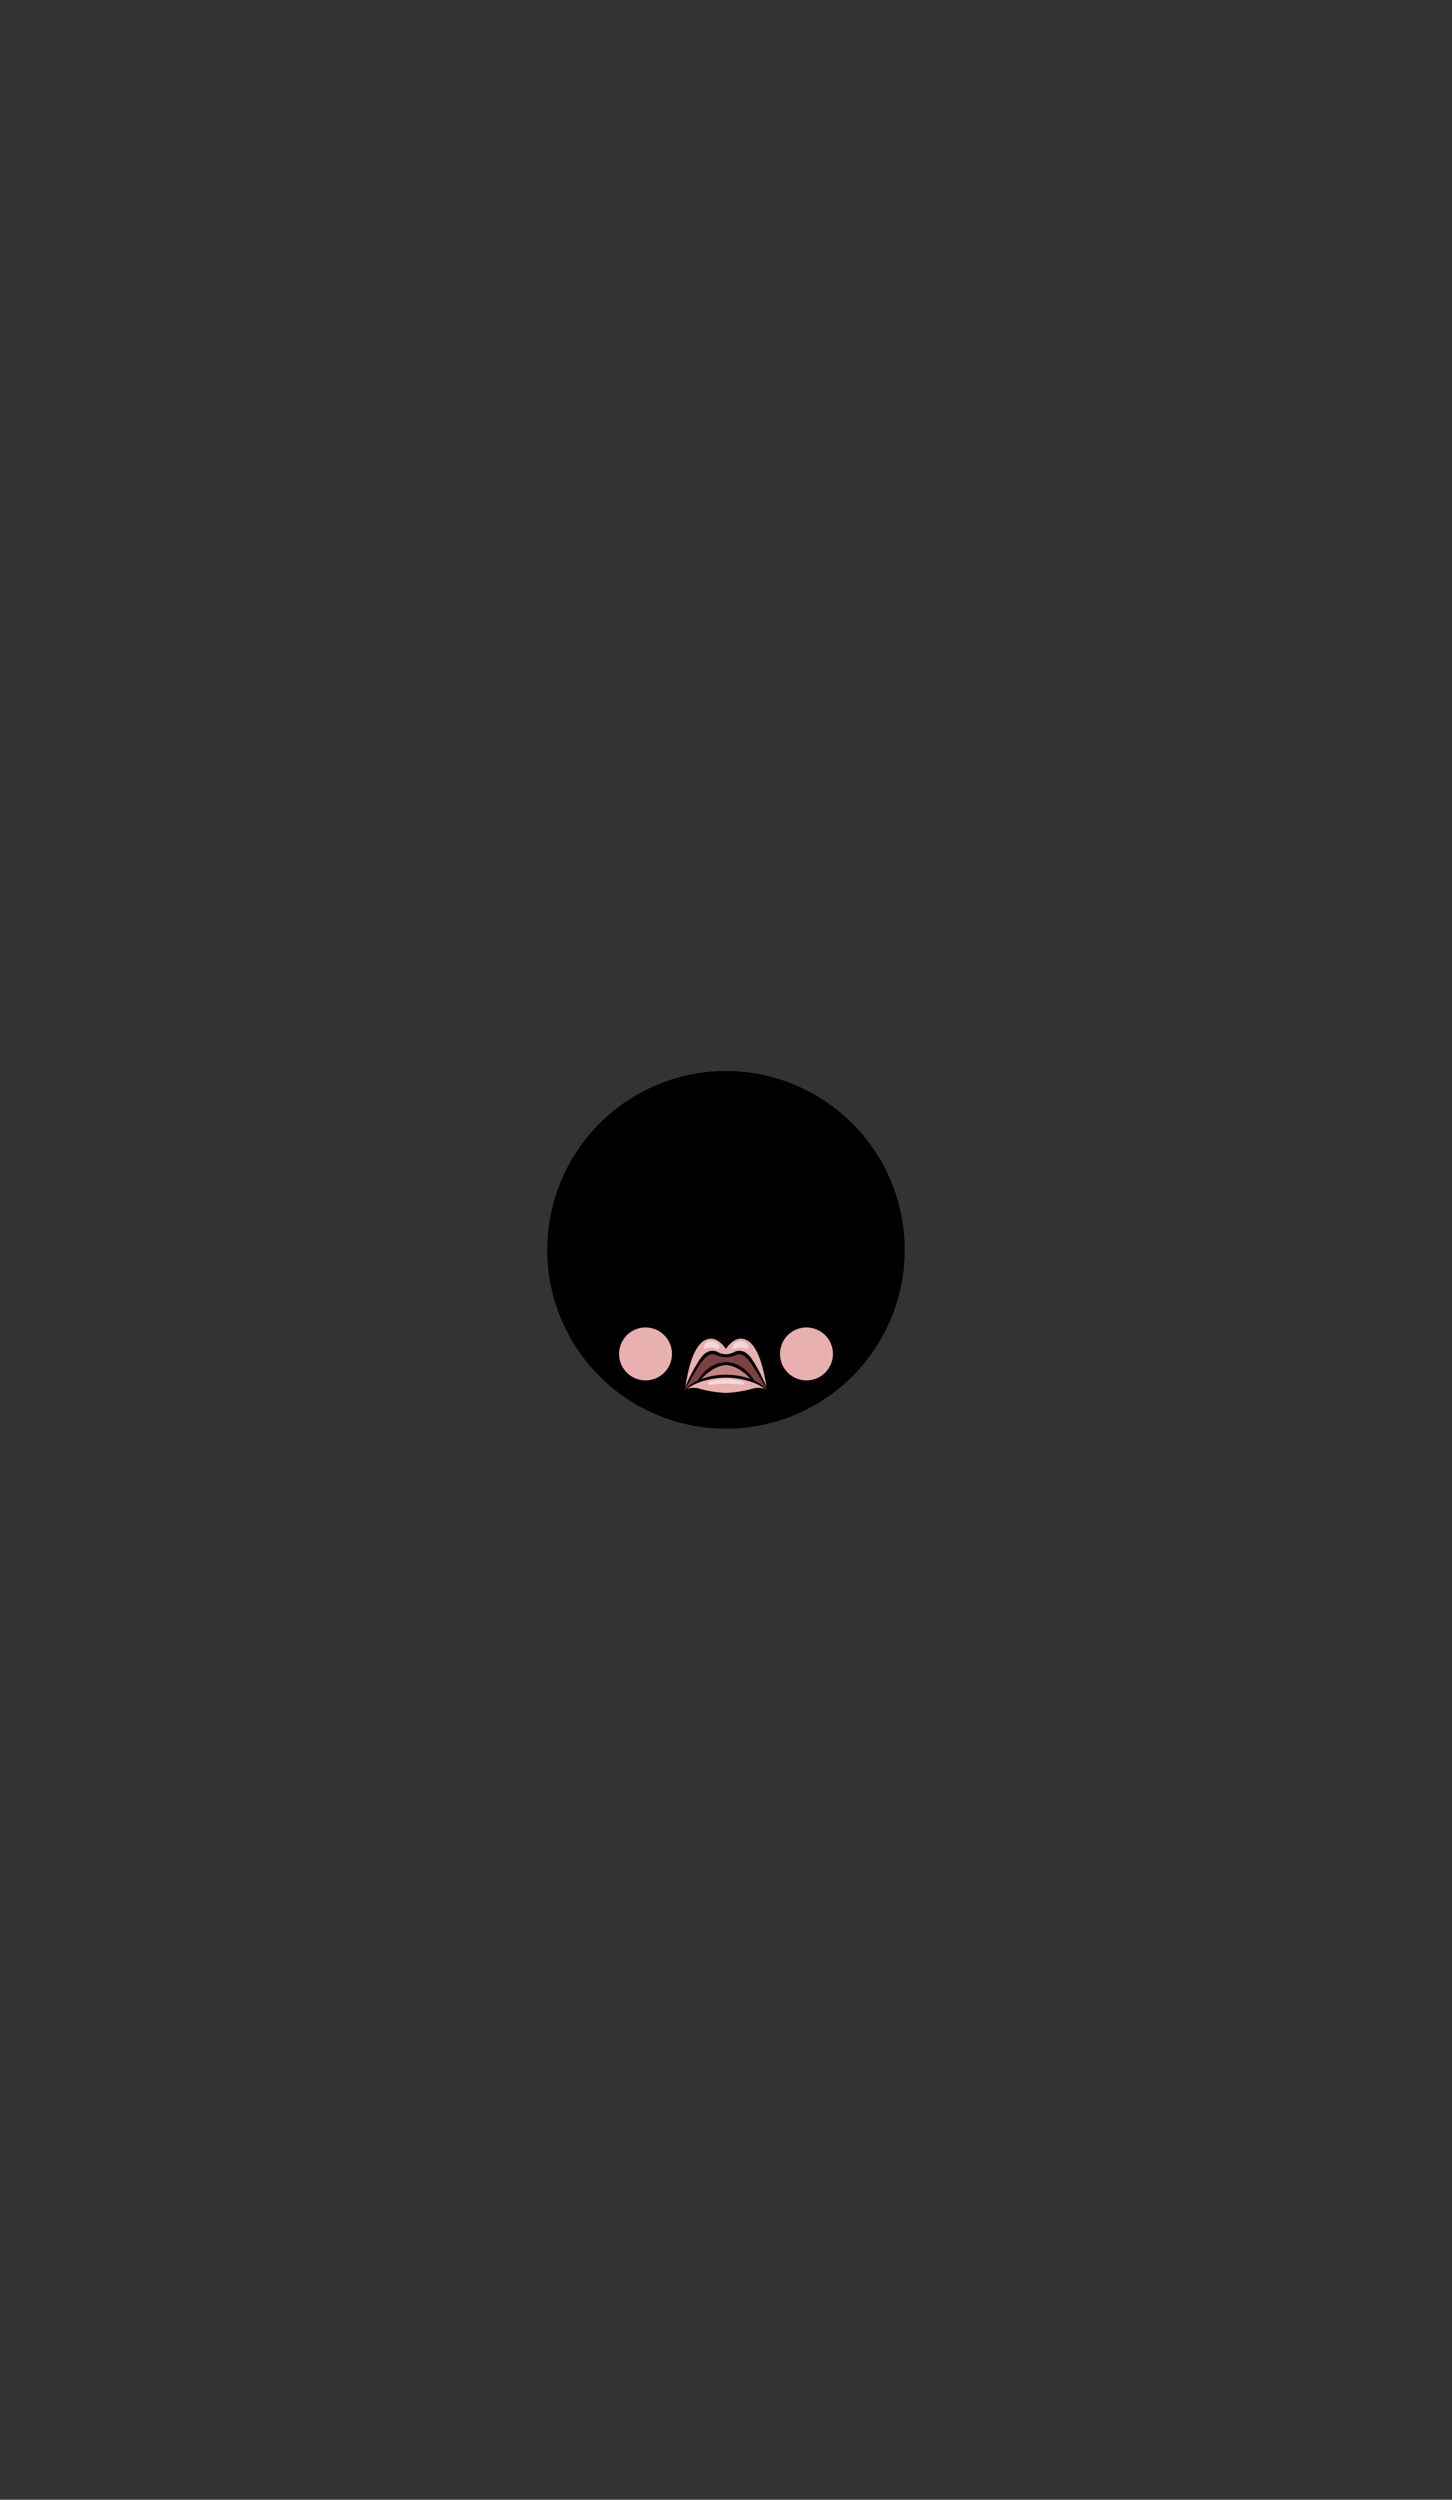 <?xml version="1.0"?>
<svg xmlns="http://www.w3.org/2000/svg" xmlns:xlink="http://www.w3.org/1999/xlink" viewBox="0 0 600 1032.36">
  <rect x="0" y="0" width="600" height="1032.36" fill="#333333" stroke="none"/>
  <title>EX033</title>
  <g id="skin-tone">
    <circle cx="300" cy="516.18" r="72.64" fill="param(skin_tone)"/>
  </g>
  <g id="fixed-colours">
    <path d="M 282.7,574.37 a 86.24,86.24,0,0,1,2.2-13.42 c 1.54-5.4,4.93-9.35,8.82-9.35 s 6.31,4.27,6.31,4.27,3.48-4.69,7-4.22,9.28,5.47,10.22,22.73 c -1.82-.66-5.43-.31-7.79.4 s -8.2,2.68-13.59,1.24 S 285.39,573,282.7,574.37Z" fill="#e8b0af"/>
    <circle cx="266.75" cy="559.16" r="10.94" fill="#e8b0af"/>
    <circle cx="333.25" cy="559.16" r="10.94" fill="#e8b0af"/>
    <path d="M 240.42,479.31 s 4.46-4.2,12.86-4.73,16.25,2.31,20.58,8.88 c 4.62,7,7.77,10,12.23,13.17,3.65,2.57,6.43,5.73,3.94,8.37-2.76,2.92-12.17-6.75-15.23-10.08-4-4.3-8.29-12.89-11.75-15 C 259.16,477.49,248.89,475.18,240.42,479.31Z" opacity="0.5"/>
    <path d="M 359.58,479.31 s -4.46-4.2-12.86-4.73-16.25,2.31-20.58,8.88 c -4.62,7-7.77,10-12.23,13.17-3.65,2.57-6.43,5.73-3.94,8.37,2.76,2.92,12.17-6.75,15.23-10.08,4-4.3,8.29-12.89,11.75-15 C 340.84,477.49,351.11,475.18,359.58,479.31Z" opacity="0.5"/>
    <path d="M 297.2,556.46 c 0,1.43-1.44,0-3.22,0 s -3.22,1.43-3.22,0,1.44-2.59,3.22-2.59 S 297.2,555,297.2,556.46Z" fill="#fff" opacity="0.5"/>
    <path d="M 302.8,556.46 c 0,1.43,1.44,0,3.22,0 s 3.22,1.43,3.22,0-1.44-2.59-3.22-2.59 S 302.8,555,302.8,556.46Z" fill="#fff" opacity="0.5"/>
    <path d="M 292.45,571.42 c 0-1,3.38-1.87,7.55-1.87 s 7.55.84,7.55,1.87-3.38,0-7.55,0 S 292.45,572.45,292.45,571.42Z" fill="#fff" opacity="0.5"/>
    <path d="M 288.85,570.29 a 18.55,18.55,0,0,0-5.88,4 c -.13,0-.15-.8-.15-.8 s .36-.16,1-1.35,3.35-7.17,5.35-9.56,3.12-4,5.15-4,3.31,1.38,5.51,1.31,4.33-1.28,5.87-1.31,3.64,1.22,6.47,6,5,9.32,5,9.32 l -.14.41 a 12.29,12.29,0,0,0-5.66-3.73 c -1.9-3-5.7-7.32-11.34-7.32 S 290.29,567.57,288.85,570.29Z" fill="#7d4040"/>
    <path d="M 288.85,570.29 a 17.26,17.26,0,0,1,4.56-4.95,11.94,11.94,0,0,1,10-1.64 c 3.05.89,7.36,5.24,7.9,6.87 C 307.84,568.76,298.6,566.56,288.85,570.29Z" fill="#c78383"/>
  </g>
  <g id="outline">
    <path d="M 300,442.32 a 73.86,73.86,0,1,0,73.86,73.86 A 73.94,73.94,0,0,0,300,442.32Z m 0,145.24 a 71.38,71.38,0,1,1,71.38-71.38 A 71.46,71.46,0,0,1,300,587.56Z"/>
    <path d="M 300,542.68 s 5.18-7.26,13.18-1.18 c 0,0-5.18-8.44-13.18-1.93-8-6.52-13.18,1.93-13.18,1.93 C 294.82,535.42,300,542.68,300,542.68Z"/>
    <path d="M 313.06,554.79 c -4.92-7-11.55-3.45-13.06,0-1.51-3.45-8.14-7-13.06,0 s -4.43,20-4.43,20 c 4.07-.89,7.84.79,10.34,1.62 a 19.92,19.92,0,0,0,14.31,0 c 2.49-.84,6.27-2.51,10.34-1.62 C 317.49,574.78,318,561.78,313.06,554.79Z m -2.4,18.8 A 48.42,48.42,0,0,1,300,575.27 a 48,48,0,0,1-10.67-1.67,9.38,9.38,0,0,0-5.35-.06 c 5.84-4.37,14.6-4.6,16-4.6 s 10.17.23,16,4.6 A 9.38,9.38,0,0,0,310.67,573.6Z m -20.78-4.1 c 4.42-5,9-5.75,10.11-5.75 s 5.69.72,10.11,5.75 a 30.17,30.17,0,0,0-20.23,0Z m 27,4.37-.15-.06 a 15.19,15.19,0,0,0-5.06-3.64 c -.94-1.62-4.85-7.56-11.68-7.56 s -10.74,5.94-11.68,7.56 a 15.19,15.19,0,0,0-5.06,3.64 l -.15.06 c 0-.07,0-.13,0-.2,1.47-2.58,5.18-9,7-11.39,2.36-3.05,4.12-3.32,5.32-2.82 a 10.15,10.15,0,0,0,9,0 c 1.2-.5,3-.23,5.32,2.82,1.87,2.41,5.57,8.81,7,11.39 C 316.87,573.74,316.88,573.8,316.89,573.87Z m -6.49-13 c -3-4.14-6.17-2.92-7-2.49 a 6.85,6.85,0,0,1-6.83,0 c -.82-.44-4-1.65-7,2.49 a 61.62,61.62,0,0,0-6.34,12 c 2.54-17.45,7.49-20,10.67-20,3.35,0,6.07,4.23,6.07,4.23 s 2.72-4.23,6.07-4.23 c 3.18,0,8.13,2.58,10.67,20 A 61.64,61.64,0,0,0,310.4,560.89Z"/>
  </g>
<script type="text/ecmascript" xlink:href="param.min.js"/> 
</svg>
